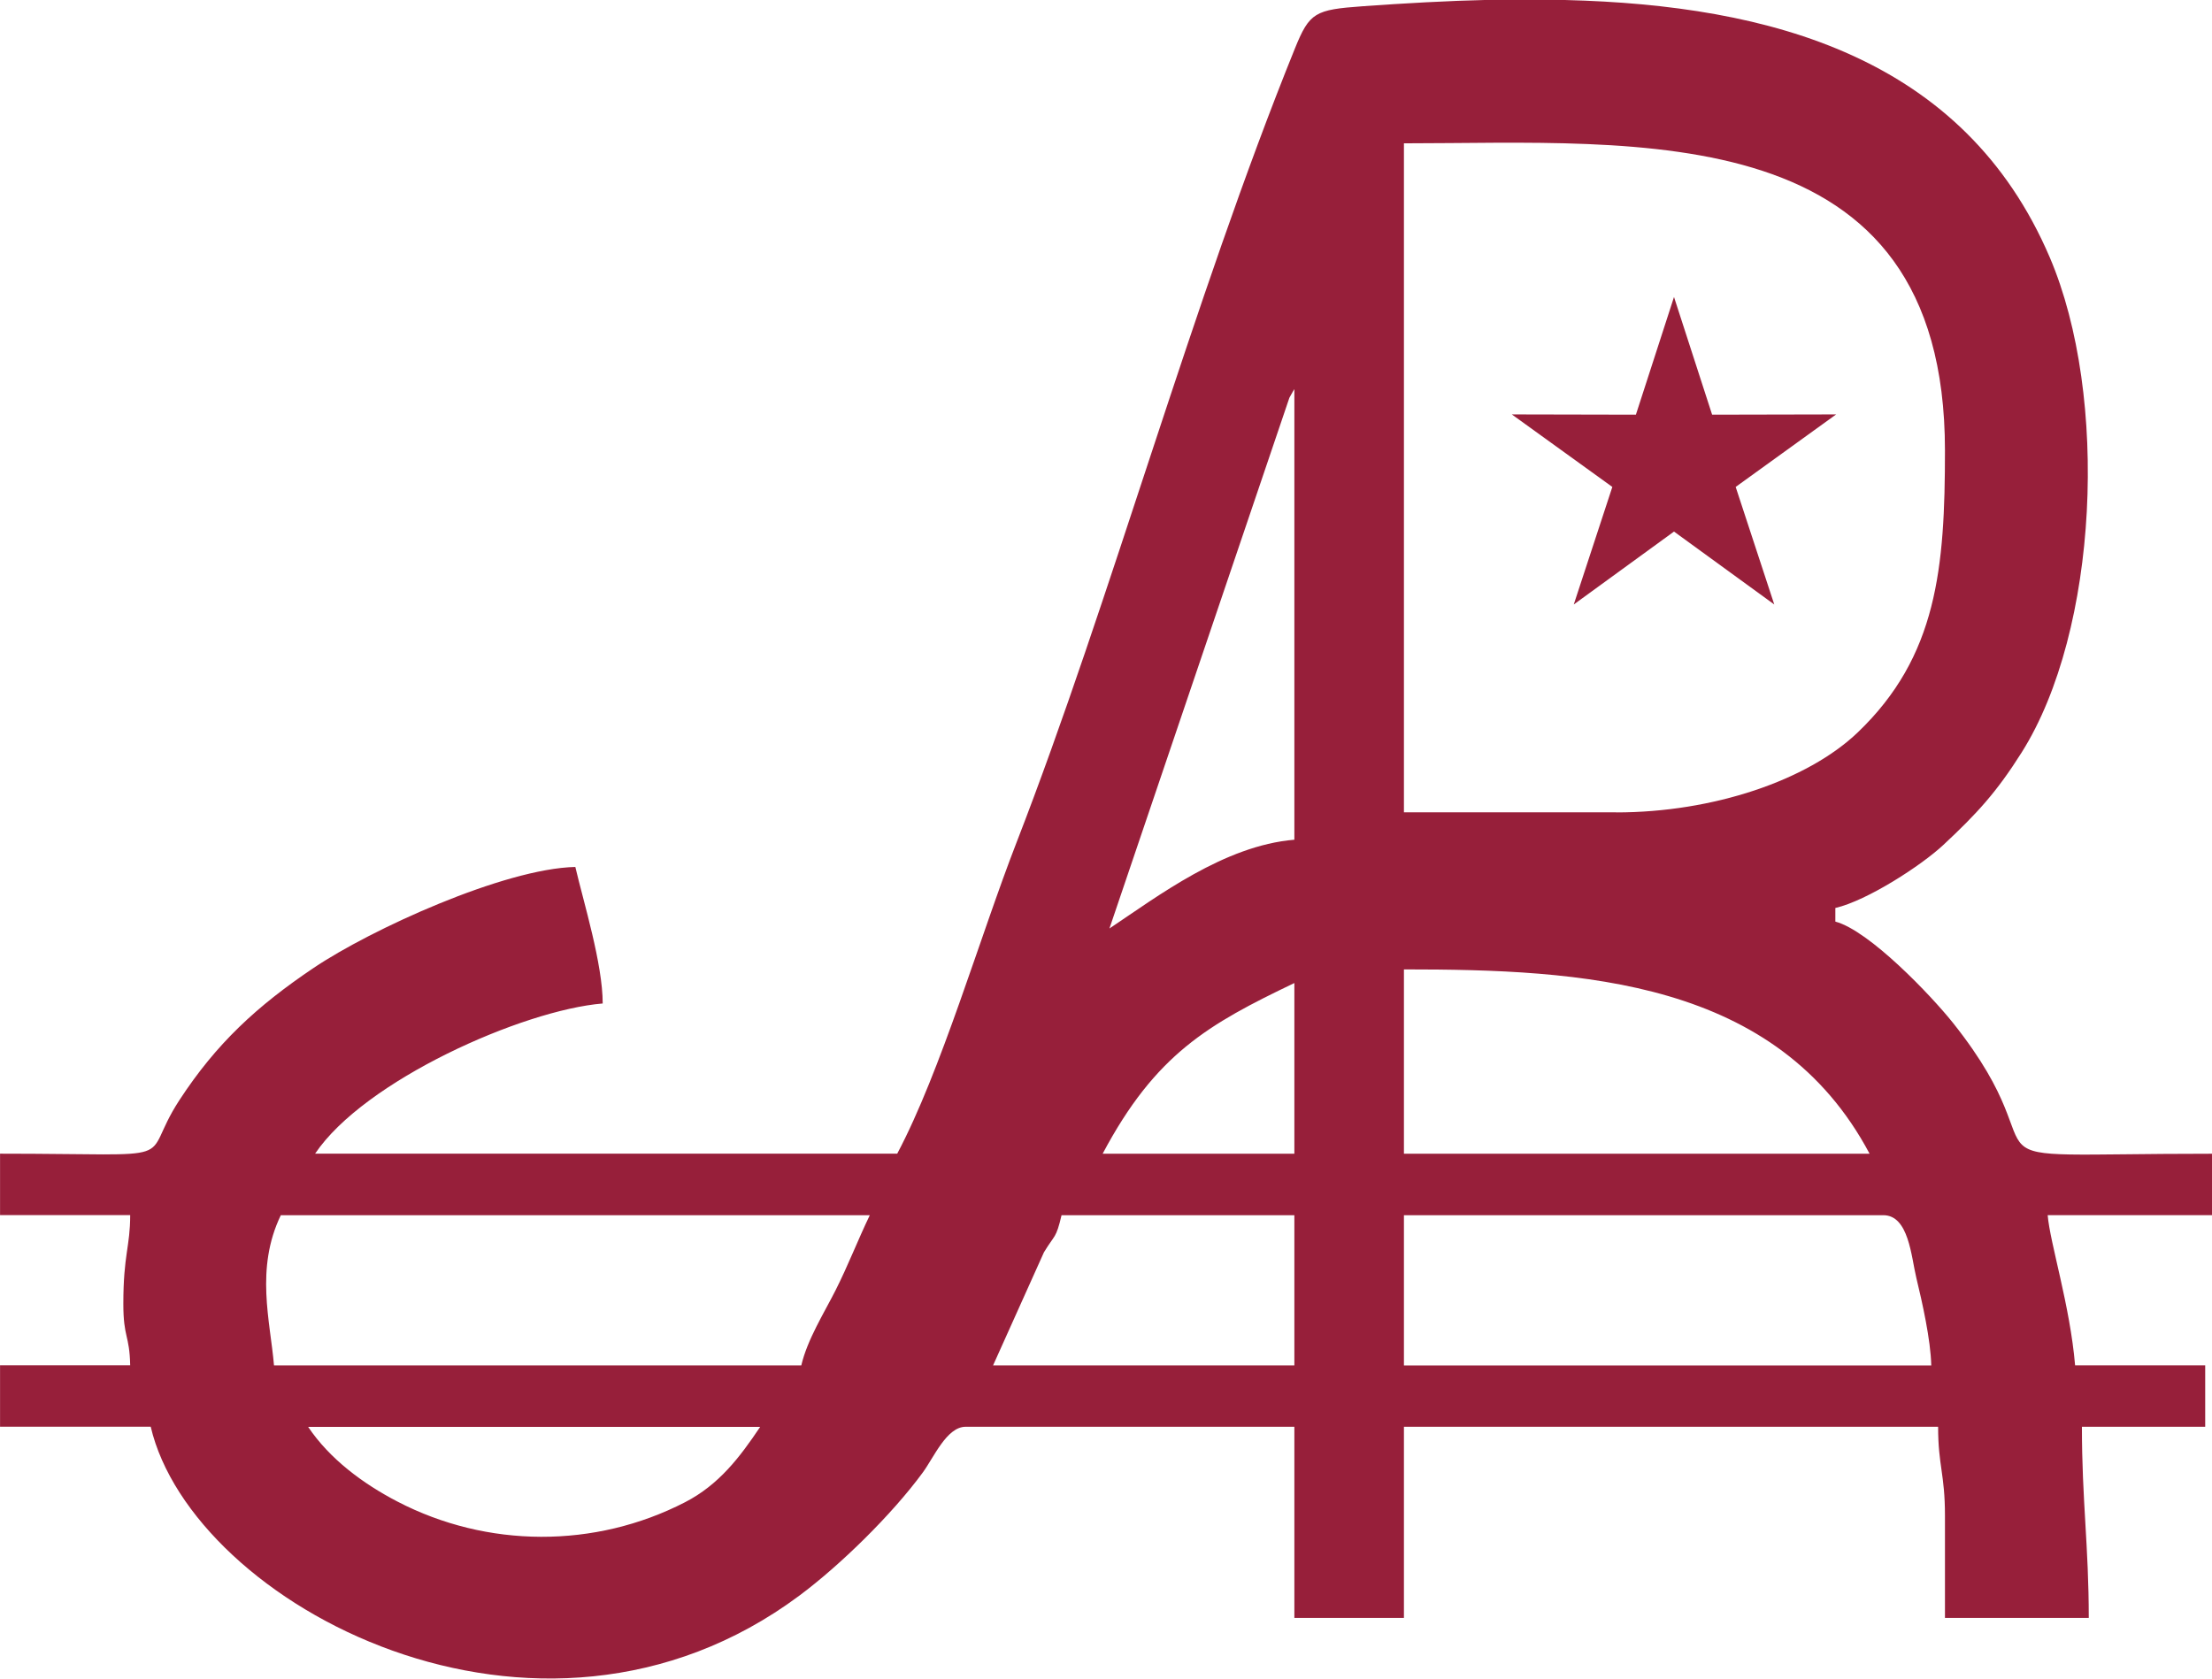 <svg width="83" height="63" viewBox="0 0 83 63" fill="none" xmlns="http://www.w3.org/2000/svg">
<g clip-path="url(#clip0)">
<path fill-rule="evenodd" clip-rule="evenodd" d="M11.564 53.551H28.524C27.759 54.691 26.98 55.721 25.705 56.379C22.317 58.125 18.278 58.101 14.918 56.357C13.613 55.68 12.368 54.751 11.564 53.553V53.551ZM55.895 0.001H58.75C66.432 0.196 73.698 2.14 76.912 9.658C79.144 14.882 78.738 23.671 75.859 28.238C74.912 29.739 74.185 30.528 72.919 31.711C72.098 32.479 70.066 33.799 68.867 34.077V34.588C70.142 34.928 72.46 37.36 73.28 38.388C77.787 44.046 72.449 43.3 83.002 43.3V45.605H76.834C76.922 46.654 77.675 49.009 77.863 51.241H82.745V53.547H78.119C78.119 56.295 78.376 58.039 78.376 60.721H72.98V56.878C72.98 55.319 72.723 55.009 72.723 53.547H52.679V60.721H48.568V53.547H36.234C35.523 53.547 35.044 54.695 34.621 55.269C33.471 56.839 31.526 58.744 29.997 59.882C20.171 67.198 7.207 60.187 5.655 53.544H0.002V51.239H4.885C4.859 50.08 4.628 50.22 4.628 48.934C4.628 47.076 4.885 46.799 4.885 45.603H0.002V43.298C7.19 43.298 5.152 43.713 6.729 41.293C8.118 39.162 9.644 37.756 11.769 36.326C13.904 34.887 18.912 32.597 21.588 32.537C21.903 33.883 22.615 36.18 22.615 37.661C19.604 37.911 13.667 40.554 11.823 43.298H33.666C35.309 40.203 36.771 35.15 38.143 31.619C41.654 22.578 44.762 11.267 48.592 1.811C49.138 0.463 49.351 0.364 51.124 0.235C52.692 0.123 54.294 0.031 55.897 -0.006L55.895 0.001ZM52.679 45.607H70.666C71.623 45.607 71.712 47.158 71.906 47.96C72.124 48.861 72.445 50.284 72.466 51.246H52.679V45.609V45.607ZM39.832 45.607H48.568V51.243H37.263L39.172 46.998C39.584 46.319 39.624 46.495 39.832 45.607ZM30.066 51.243H10.281C10.14 49.575 9.571 47.614 10.537 45.607H32.637C32.178 46.562 31.828 47.482 31.352 48.426C30.924 49.274 30.295 50.269 30.066 51.246V51.243ZM52.679 36.382C59.365 36.382 66.682 36.762 70.152 43.3H52.679V36.382ZM48.568 36.894V43.3H41.374C43.36 39.558 45.34 38.44 48.568 36.894ZM41.63 34.844L48.381 14.929C48.402 14.884 48.456 14.8 48.473 14.765C48.493 14.731 48.532 14.654 48.568 14.604V31.515C45.933 31.735 43.435 33.642 41.63 34.846V34.844ZM60.646 30.487H52.679V5.379C61.504 5.379 72.98 4.295 72.98 16.91C72.98 21.316 72.691 24.63 69.71 27.485C67.819 29.296 64.265 30.49 60.646 30.49V30.487Z" fill="#971F3A"/>
<path fill-rule="evenodd" clip-rule="evenodd" d="M62.813 11.146L64.243 15.563L68.897 15.553L65.127 18.275L66.575 22.686L62.813 19.95L59.052 22.686L60.499 18.275L56.727 15.553L61.383 15.563L62.813 11.146Z" fill="#971F3A"/>
</g>
<defs>
<clipPath id="clip0">
<rect width="83" height="63" fill="white"/>
</clipPath>
</defs>
</svg>
